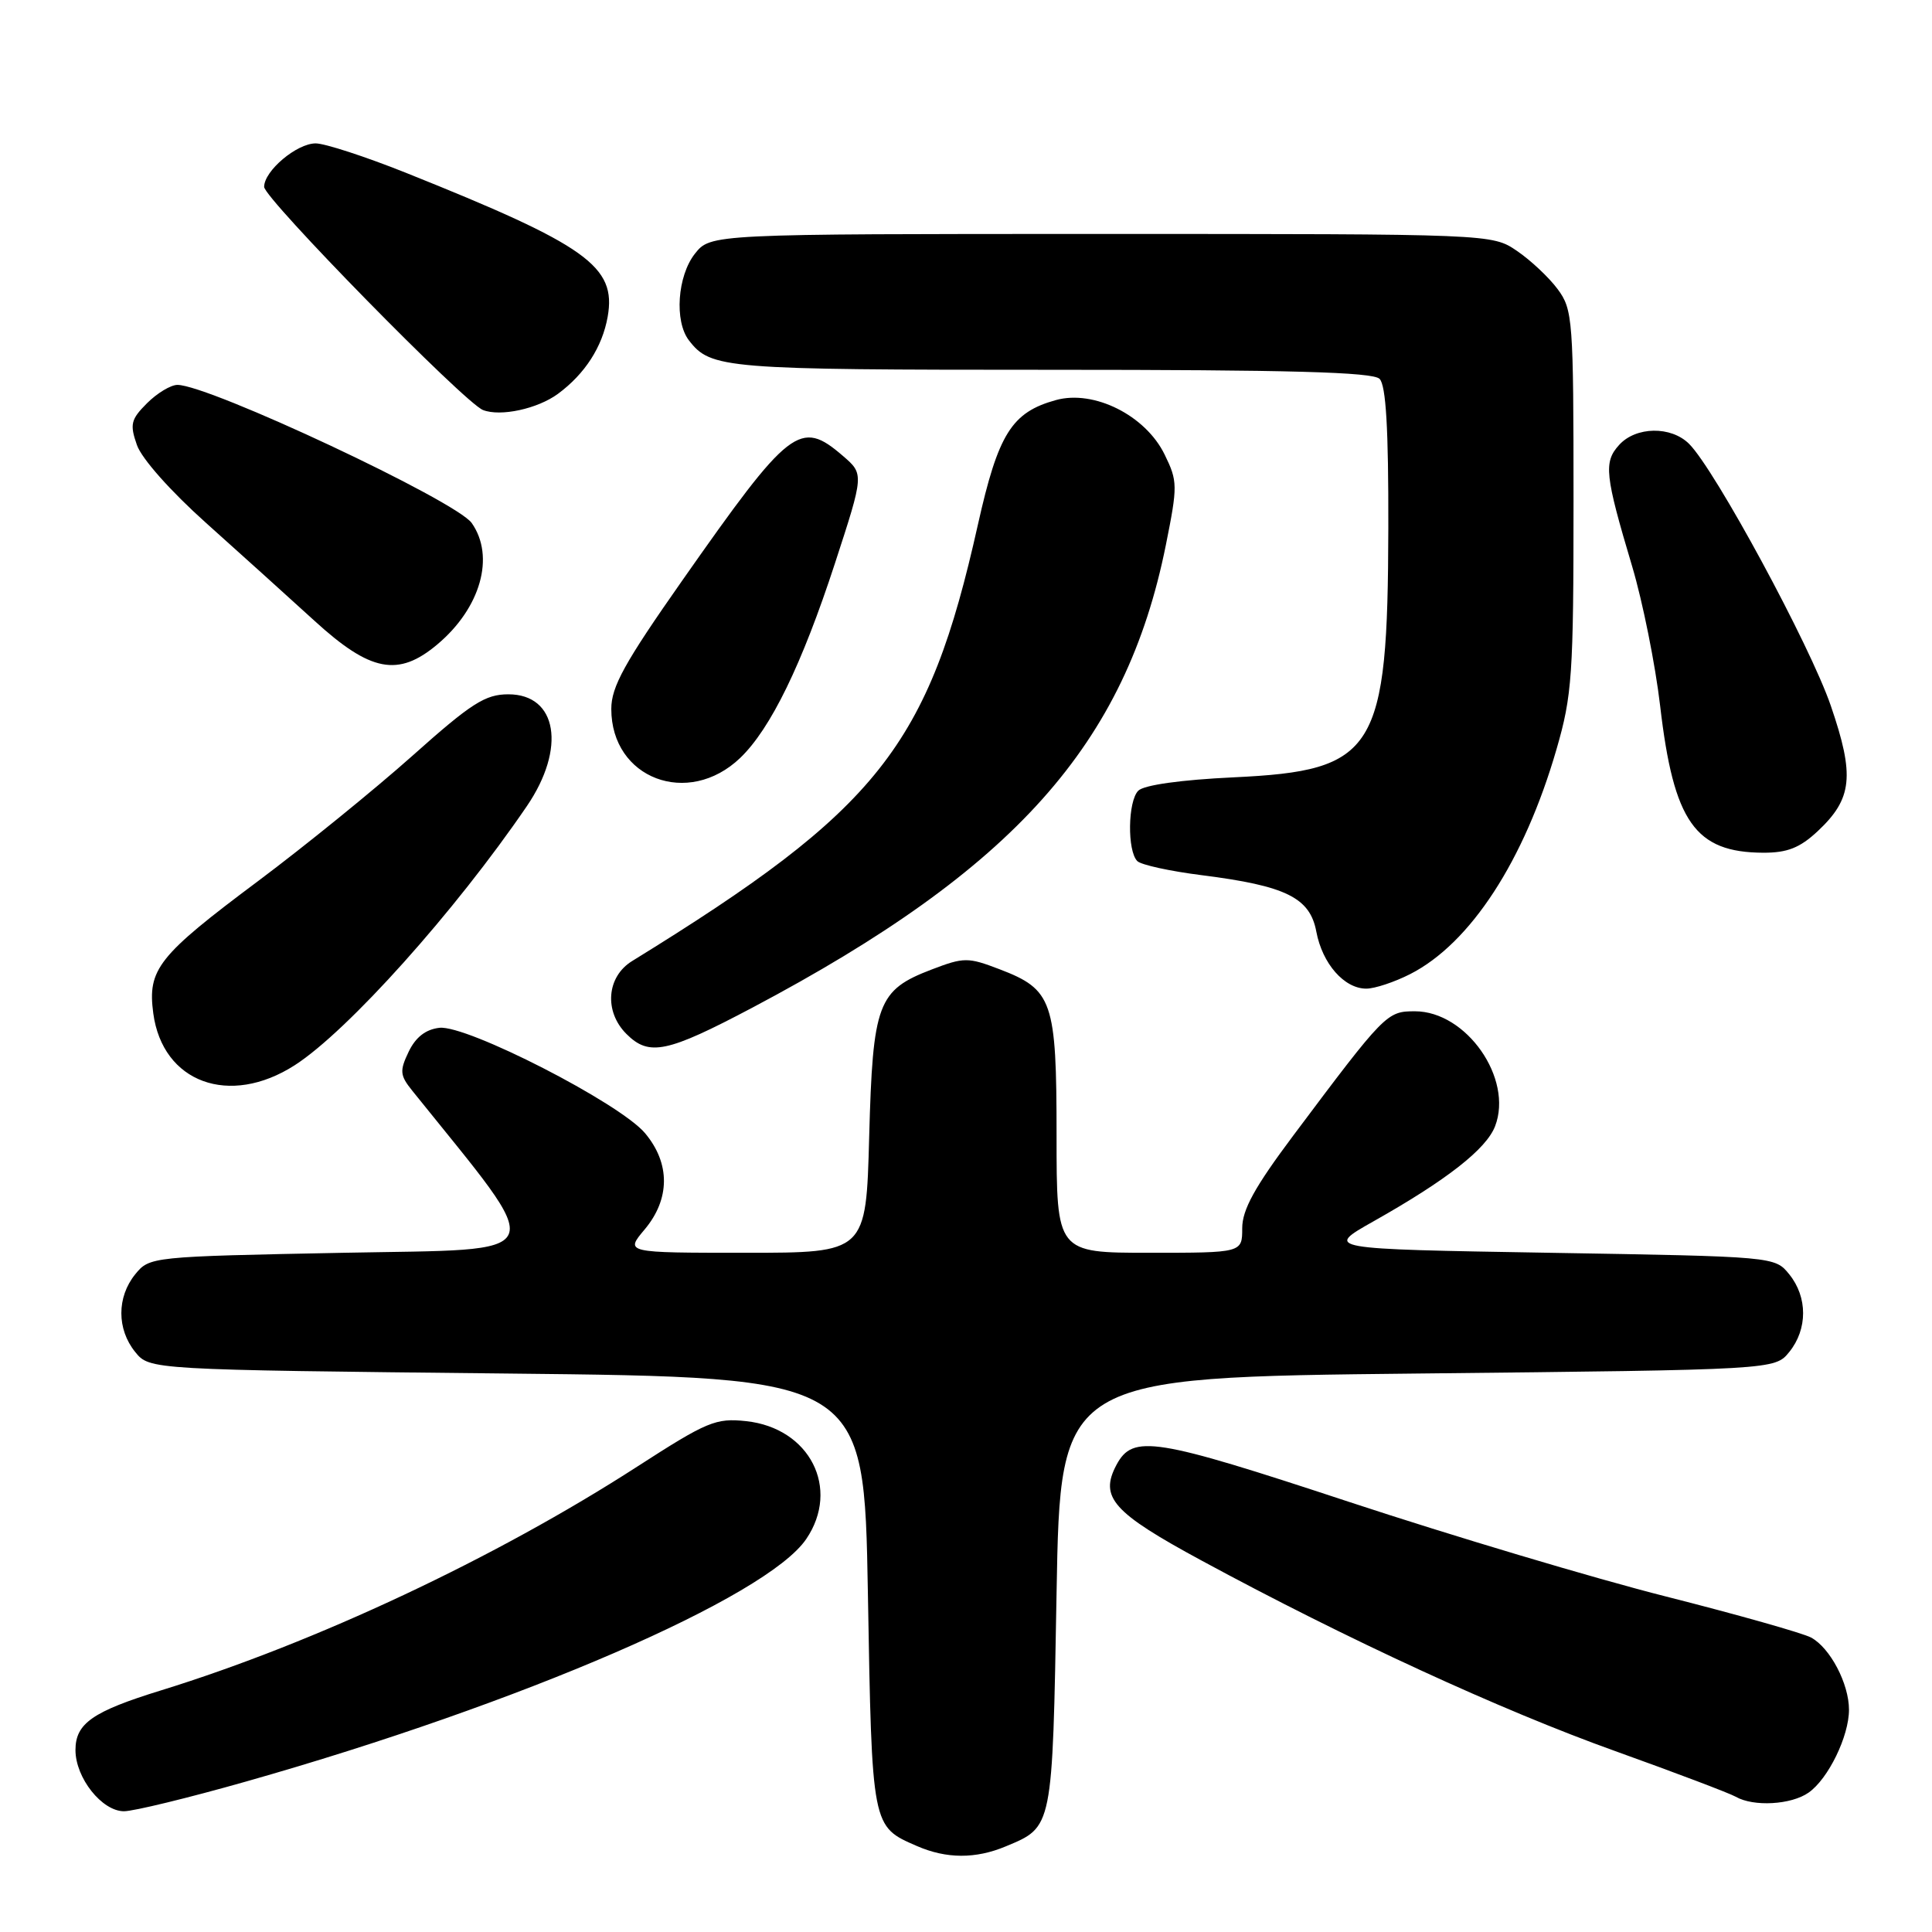 <?xml version="1.0" encoding="UTF-8" standalone="no"?>
<!DOCTYPE svg PUBLIC "-//W3C//DTD SVG 1.1//EN" "http://www.w3.org/Graphics/SVG/1.1/DTD/svg11.dtd" >
<svg xmlns="http://www.w3.org/2000/svg" xmlns:xlink="http://www.w3.org/1999/xlink" version="1.1" viewBox="0 0 256 256">
 <g >
 <path fill="currentColor"
d=" M 133.28 244.65 C 139.52 242.05 139.45 242.40 140.00 211.10 C 140.50 182.50 140.50 182.50 187.84 182.00 C 235.18 181.50 235.18 181.50 237.09 179.14 C 239.53 176.12 239.53 171.88 237.09 168.86 C 235.18 166.50 235.18 166.50 205.34 166.00 C 175.50 165.50 175.50 165.50 182.00 161.83 C 191.72 156.35 196.95 152.25 198.11 149.22 C 200.53 142.91 194.31 134.00 187.48 134.00 C 183.76 134.00 183.52 134.24 171.34 150.50 C 166.25 157.30 164.60 160.30 164.60 162.75 C 164.60 166.00 164.60 166.00 152.30 166.00 C 140.00 166.00 140.00 166.00 140.00 150.46 C 140.00 132.59 139.49 131.12 132.42 128.42 C 128.26 126.83 127.73 126.83 123.46 128.46 C 116.29 131.20 115.65 132.92 115.17 150.64 C 114.76 166.00 114.76 166.00 98.79 166.00 C 82.82 166.00 82.82 166.00 85.41 162.92 C 88.81 158.88 88.83 154.15 85.47 150.15 C 82.12 146.16 61.83 135.77 58.22 136.19 C 56.40 136.40 55.07 137.44 54.15 139.36 C 52.93 141.91 52.99 142.49 54.64 144.54 C 72.82 167.16 73.55 165.45 45.51 166.00 C 20.00 166.50 19.81 166.52 17.91 168.86 C 15.47 171.88 15.47 176.12 17.91 179.14 C 19.82 181.50 19.82 181.50 67.16 182.00 C 114.50 182.50 114.50 182.50 115.00 211.10 C 115.54 242.25 115.50 242.00 121.50 244.61 C 125.40 246.31 129.28 246.33 133.28 244.65 Z  M 32.61 236.06 C 69.05 225.73 101.59 211.64 106.83 203.93 C 111.38 197.23 107.30 189.22 98.87 188.31 C 94.84 187.88 93.71 188.35 84.44 194.33 C 65.68 206.44 41.80 217.66 21.35 223.98 C 12.27 226.78 10.00 228.36 10.00 231.89 C 10.00 235.58 13.51 240.00 16.43 240.00 C 17.69 240.00 24.97 238.23 32.61 236.06 Z  M 239.65 237.53 C 242.25 235.71 245.00 230.07 245.00 226.55 C 245.00 223.09 242.50 218.34 239.97 216.98 C 238.86 216.39 230.20 213.94 220.73 211.54 C 211.25 209.14 192.34 203.49 178.70 198.99 C 152.93 190.49 150.12 190.04 147.94 194.10 C 145.65 198.40 147.44 200.41 159.23 206.79 C 178.43 217.19 198.87 226.60 214.00 232.02 C 221.97 234.88 229.18 237.61 230.00 238.08 C 232.35 239.43 237.35 239.15 239.65 237.53 Z  M 39.05 141.15 C 46.08 136.63 60.31 120.75 69.81 106.82 C 75.04 99.15 73.85 92.00 67.36 92.00 C 64.30 92.00 62.46 93.17 54.64 100.15 C 49.61 104.63 40.42 112.09 34.22 116.73 C 20.93 126.66 19.53 128.43 20.31 134.27 C 21.54 143.45 30.40 146.70 39.05 141.15 Z  M 99.71 133.51 C 134.43 115.13 149.16 98.64 154.48 72.23 C 156.06 64.35 156.05 63.77 154.32 60.23 C 151.79 55.04 144.96 51.62 139.92 53.01 C 134.05 54.63 132.27 57.47 129.57 69.55 C 123.00 98.95 116.45 107.20 83.75 127.35 C 80.38 129.43 80.02 134.02 83.00 137.00 C 86.00 140.00 88.36 139.51 99.71 133.51 Z  M 186.86 129.07 C 194.84 125.00 201.96 114.07 206.24 99.30 C 208.32 92.12 208.50 89.50 208.50 66.33 C 208.50 42.35 208.40 41.02 206.41 38.33 C 205.26 36.77 202.83 34.49 201.01 33.25 C 197.70 31.00 197.70 31.00 145.92 31.00 C 94.15 31.00 94.15 31.00 92.07 33.63 C 89.76 36.58 89.34 42.56 91.28 45.09 C 94.18 48.86 95.90 49.00 139.23 49.00 C 170.85 49.00 181.90 49.30 182.80 50.20 C 183.65 51.05 183.99 56.80 183.96 69.95 C 183.89 99.58 182.32 102.11 163.48 103.00 C 156.48 103.33 151.58 104.02 150.83 104.77 C 149.44 106.16 149.35 112.75 150.70 114.10 C 151.20 114.60 155.05 115.44 159.26 115.97 C 170.41 117.38 173.58 118.95 174.42 123.45 C 175.22 127.70 178.12 131.00 181.04 131.00 C 182.16 131.00 184.78 130.13 186.86 129.07 Z  M 240.84 110.15 C 245.46 105.83 245.78 102.80 242.59 93.51 C 239.84 85.50 227.27 62.27 223.82 58.82 C 221.43 56.43 216.76 56.50 214.54 58.96 C 212.47 61.24 212.65 62.92 216.27 75.05 C 217.67 79.75 219.34 88.07 219.98 93.55 C 221.77 108.92 224.61 112.95 233.64 112.99 C 236.83 113.00 238.49 112.34 240.84 110.15 Z  M 98.08 100.43 C 102.12 96.55 106.26 88.05 110.63 74.66 C 114.49 62.82 114.49 62.82 111.69 60.41 C 106.01 55.52 104.69 56.55 90.41 76.91 C 82.74 87.84 81.00 91.00 81.00 93.94 C 81.00 103.17 91.18 107.03 98.08 100.43 Z  M 57.96 85.38 C 63.69 80.56 65.62 73.75 62.51 69.31 C 60.45 66.37 27.70 51.00 23.51 51.00 C 22.63 51.00 20.82 52.09 19.48 53.43 C 17.34 55.57 17.18 56.22 18.14 58.96 C 18.76 60.76 22.61 65.09 27.29 69.28 C 31.73 73.25 38.19 79.09 41.66 82.25 C 49.09 89.04 52.77 89.75 57.96 85.38 Z  M 73.94 52.18 C 77.51 49.54 79.81 45.97 80.52 41.97 C 81.70 35.29 77.80 32.51 53.77 22.89 C 48.41 20.75 43.04 19.00 41.83 19.00 C 39.32 19.00 35.00 22.64 35.00 24.76 C 35.00 26.29 61.56 53.38 64.00 54.33 C 66.32 55.24 71.24 54.17 73.94 52.18 Z "/>
</g>
</svg>